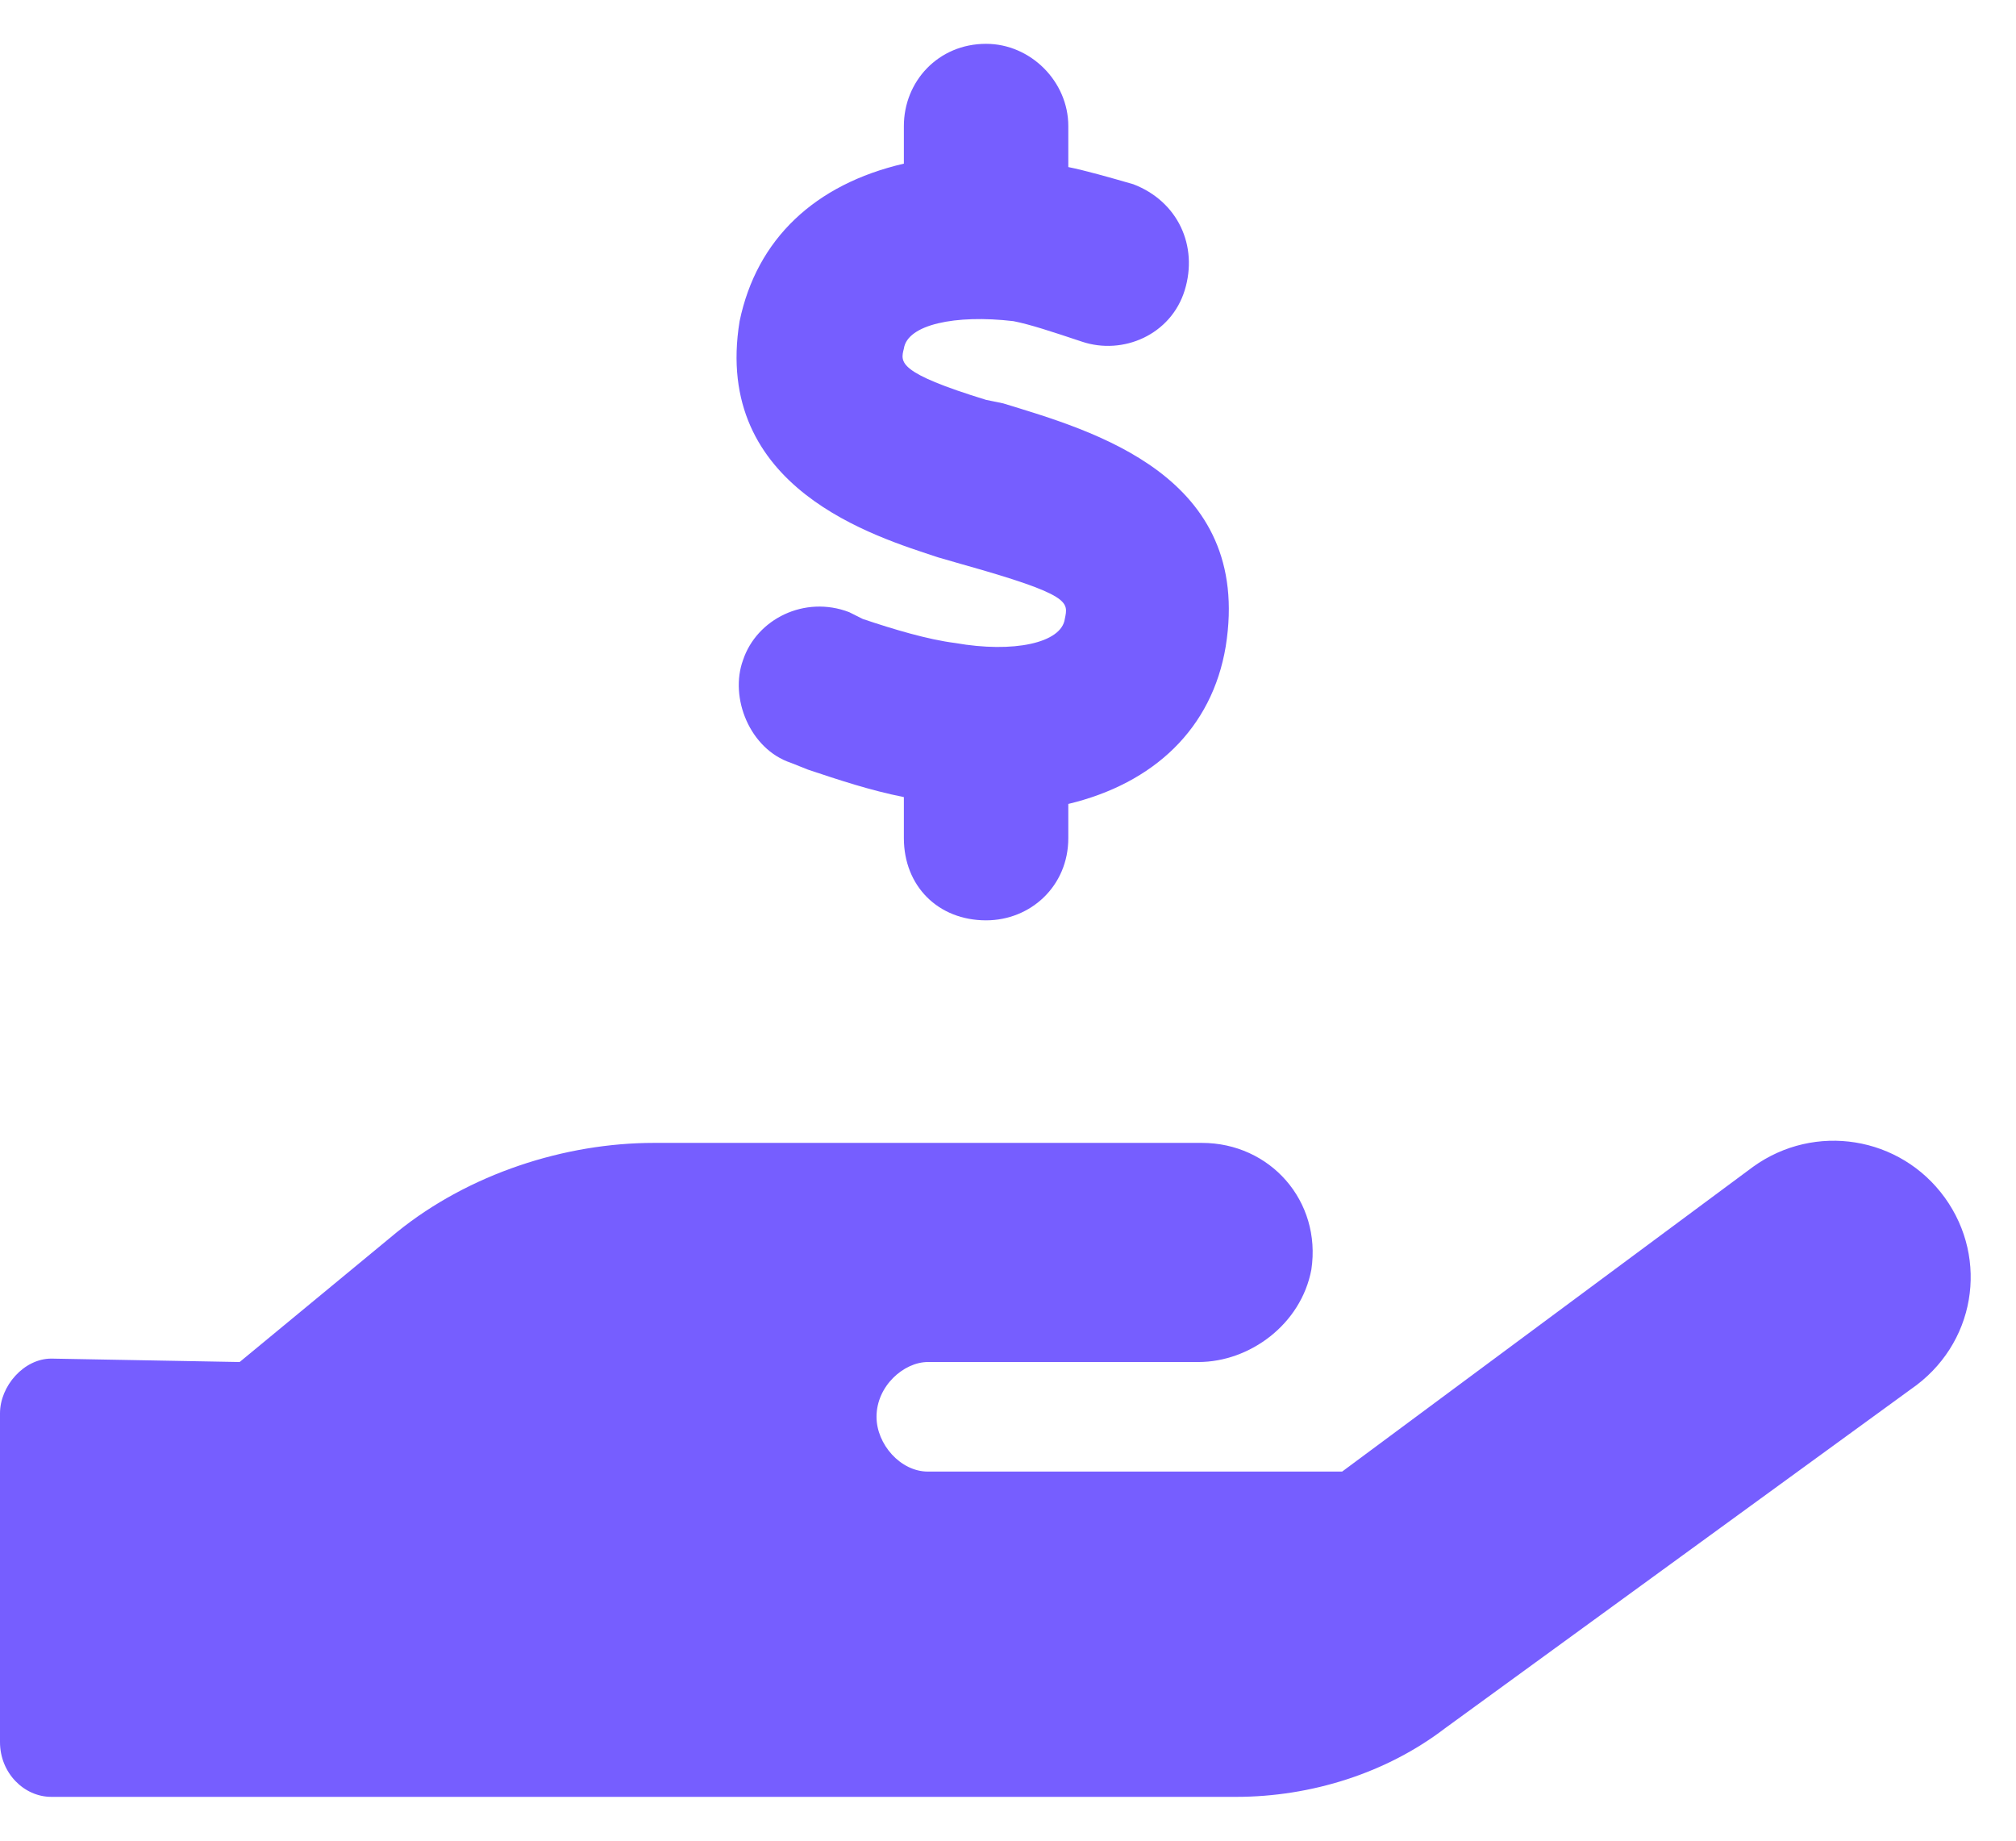 <svg width="23" height="21" viewBox="0 0 23 21" fill="none" xmlns="http://www.w3.org/2000/svg">
<path d="M22.188 13.664C22.695 14.367 22.539 15.344 21.797 15.852L16.484 19.719C15.82 20.227 14.961 20.5 14.102 20.5H0.586C0.273 20.5 0 20.227 0 19.875V16.125C0 15.812 0.273 15.5 0.586 15.5L2.734 15.539L4.531 14.055C5.352 13.391 6.445 13.039 7.461 13.039H13.711C14.492 13.039 15.078 13.703 14.961 14.484C14.844 15.109 14.258 15.539 13.672 15.539H10.586C10.312 15.539 10 15.812 10 16.164C10 16.477 10.273 16.789 10.586 16.789H15.312L20 13.312C20.703 12.805 21.68 12.961 22.188 13.664ZM10.898 7.336C11.562 7.453 12.109 7.336 12.148 7.062C12.188 6.867 12.227 6.789 10.977 6.438L10.703 6.359C10 6.125 8.125 5.578 8.438 3.664C8.633 2.727 9.297 2.102 10.312 1.867V1.438C10.312 0.93 10.703 0.5 11.25 0.5C11.758 0.5 12.188 0.93 12.188 1.438V1.906C12.383 1.945 12.656 2.023 12.93 2.102C13.438 2.297 13.672 2.805 13.516 3.312C13.359 3.82 12.812 4.055 12.344 3.898C11.992 3.781 11.758 3.703 11.562 3.664C10.898 3.586 10.352 3.703 10.312 3.977C10.273 4.133 10.234 4.25 11.25 4.562L11.445 4.602C12.461 4.914 14.297 5.422 13.984 7.375C13.828 8.312 13.164 8.938 12.188 9.172V9.562C12.188 10.109 11.758 10.5 11.25 10.5C10.703 10.5 10.312 10.109 10.312 9.562V9.094C9.922 9.016 9.57 8.898 9.219 8.781L9.023 8.703C8.555 8.547 8.32 7.961 8.477 7.531C8.633 7.062 9.18 6.789 9.688 6.984L9.844 7.062C10.195 7.18 10.586 7.297 10.898 7.336Z" fill="#765EFF"/>
</svg>
